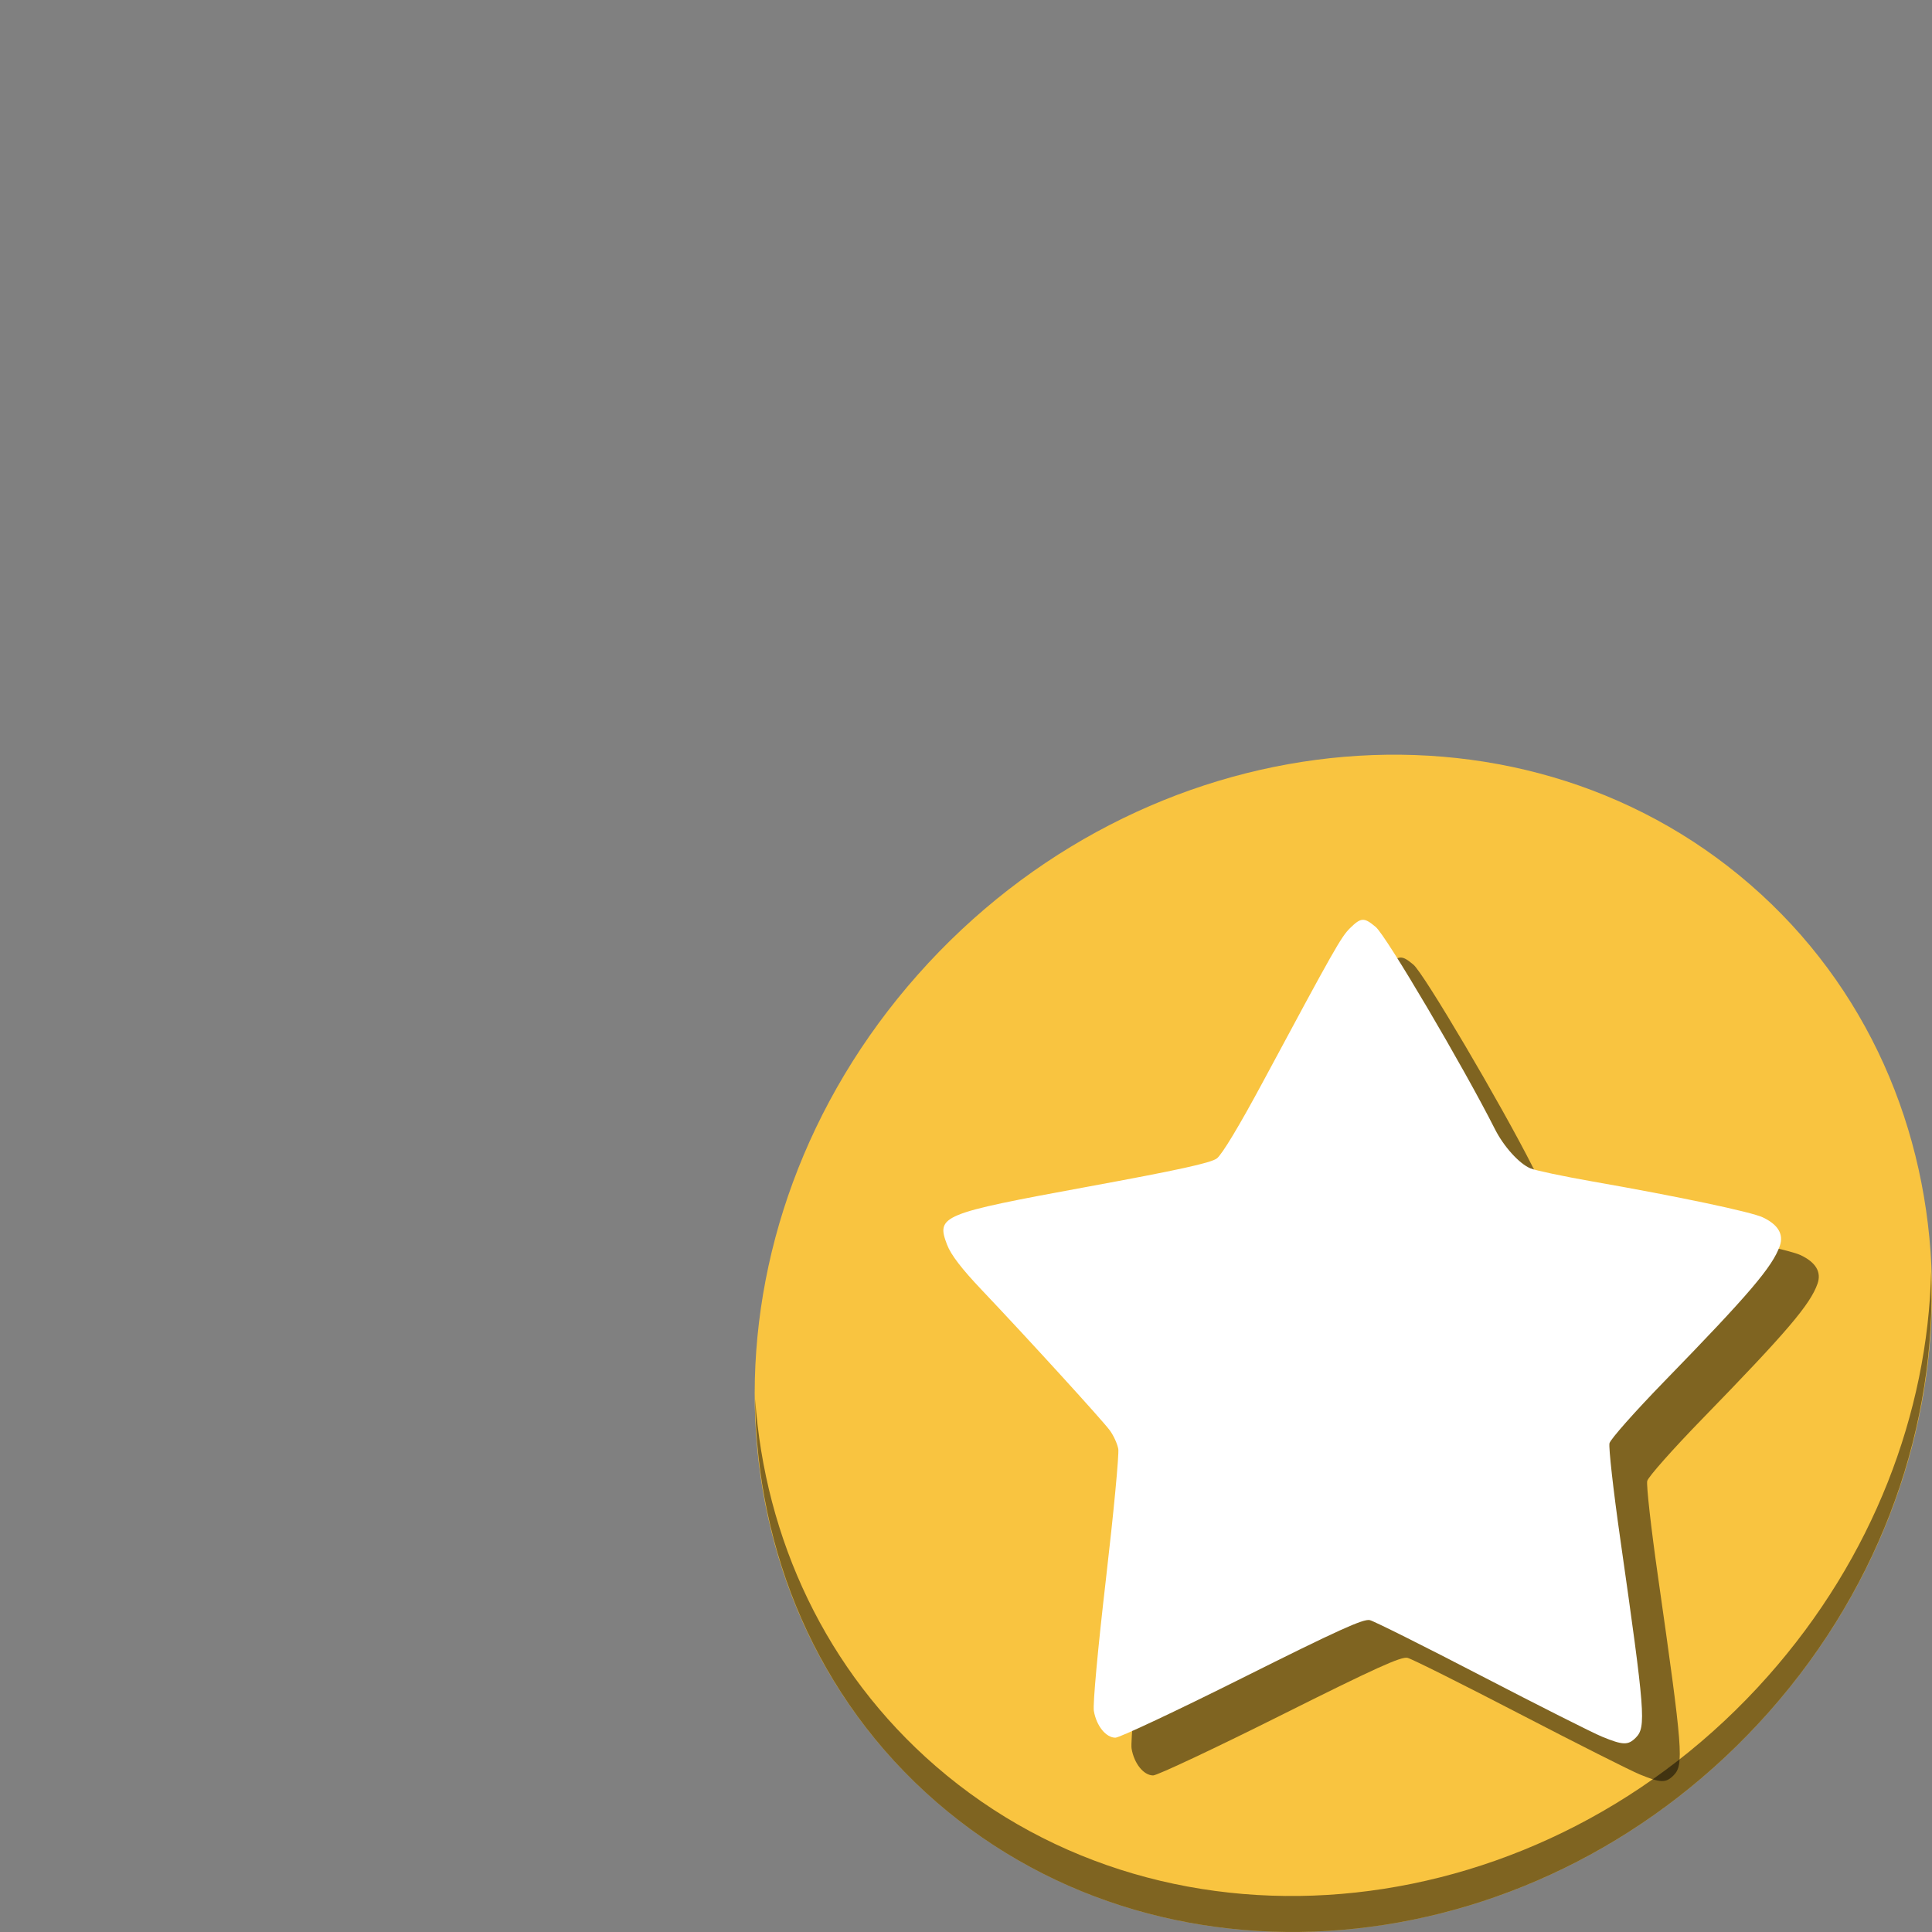 <?xml version="1.0" encoding="UTF-8" standalone="no"?>
<!-- Created with Inkscape (http://www.inkscape.org/) -->

<svg
   xmlns:dc="http://purl.org/dc/elements/1.1/"
   xmlns:cc="http://creativecommons.org/ns#"
   xmlns:rdf="http://www.w3.org/1999/02/22-rdf-syntax-ns#"
   xmlns:svg="http://www.w3.org/2000/svg"
   xmlns="http://www.w3.org/2000/svg"
   xmlns:sodipodi="http://sodipodi.sourceforge.net/DTD/sodipodi-0.dtd"
   xmlns:inkscape="http://www.inkscape.org/namespaces/inkscape"
   width="512"
   height="512"
   id="svg2"
   version="1.1"
   inkscape:version="0.92.2 2405546, 2018-03-11"
   sodipodi:docname="favorites.svg">
  <rect width="100%" height="100%" fill="#808080" stroke="none"/>
  <defs
     id="defs4" />
  <sodipodi:namedview
     id="base"
     pagecolor="#ffffff"
     bordercolor="#666666"
     borderopacity="1.0"
     inkscape:pageopacity="0.0"
     inkscape:pageshadow="2"
     inkscape:zoom="0.35"
     inkscape:cx="347.80585"
     inkscape:cy="137.29037"
     inkscape:document-units="px"
     inkscape:current-layer="layer1"
     showgrid="false"
     inkscape:window-width="1366"
     inkscape:window-height="706"
     inkscape:window-x="0"
     inkscape:window-y="0"
     inkscape:window-maximized="1" />
  <g
     inkscape:label="Layer 1"
     inkscape:groupmode="layer"
     id="layer1"
     transform="translate(0,-540.362)">
    <g
       id="g838">
      <path
         id="path848"
         d="m 463.807,774.776 c 62.274,53.975 64.488,152.161 4.946,219.313 -59.542,67.153 -158.285,77.834 -220.559,23.859 -62.274,-53.975 -64.488,-152.161 -4.946,-219.313 59.542,-67.153 158.285,-77.834 220.559,-23.859 z"
         inkscape:connector-curvature="0"
         style="fill:#f9c440;fill-opacity:1;stroke-width:6.77" />
      <path
         id="path850"
         d="m 511.778,877.413 c -0.945,37.362 -15.333,75.657 -43.245,107.137 -59.542,67.153 -158.285,77.834 -220.559,23.859 -29.188,-25.299 -45.233,-60.297 -47.855,-97.282 0.369,40.436 16.407,79.373 48.07,106.818 62.274,53.975 161.022,43.288 220.559,-23.859 30.289,-34.16 44.487,-76.349 43.03,-116.672 z"
         inkscape:connector-curvature="0"
         style="opacity:1;fill:#000000;fill-opacity:0.49;stroke-width:6.77" />
      <path
         style="fill:#000000;fill-opacity:0.49;stroke-width:0.809"
         d="m 434.547,1010.597 c -2.475,-1.018 -16.86,-8.268 -31.967,-16.11 -15.106,-7.842 -28.41,-14.491 -29.562,-14.775 -1.674,-0.412 -8.471,2.672 -33.765,15.32 -17.418,8.71 -32.563,15.836 -33.656,15.836 -2.516,0 -5.048,-3.148 -5.715,-7.105 -0.295,-1.752 1.047,-16.381 3.208,-34.978 2.044,-17.582 3.512,-33.085 3.263,-34.453 -0.249,-1.367 -1.267,-3.588 -2.264,-4.936 -2.015,-2.725 -21.851,-24.47 -33.858,-37.116 -5.394,-5.681 -8.221,-9.366 -9.248,-12.055 -2.933,-7.68 -1.62,-8.222 37.272,-15.372 24.018,-4.416 32.59,-6.293 34.22,-7.494 1.344,-0.991 5.977,-8.684 12.136,-20.149 19.069,-35.503 20.805,-38.567 23.17,-40.892 2.911,-2.861 3.713,-2.895 6.806,-0.293 2.777,2.337 23.203,36.981 31.586,53.571 2.338,4.628 6.43,9.15 9.403,10.392 1.349,0.563 8.82,2.14 16.603,3.503 22.681,3.973 41.921,8.032 45.002,9.494 4.043,1.919 5.559,4.476 4.482,7.564 -1.919,5.506 -8.135,12.794 -30.606,35.892 -7.717,7.932 -14.253,15.304 -14.523,16.381 -0.27,1.077 1.006,12.432 2.835,25.232 6.623,46.334 6.912,50.029 4.128,52.813 -2.054,2.054 -3.397,2.014 -8.951,-0.271 z"
         id="path4537"
         inkscape:connector-curvature="0" />
      <path
         inkscape:connector-curvature="0"
         id="path844-3"
         d="m 424.547,1000.597 c -2.475,-1.018 -16.86,-8.268 -31.967,-16.11 -15.106,-7.842 -28.41,-14.491 -29.562,-14.775 -1.674,-0.412 -8.471,2.672 -33.765,15.32 -17.418,8.71 -32.563,15.836 -33.656,15.836 -2.516,0 -5.048,-3.148 -5.715,-7.105 -0.295,-1.752 1.047,-16.381 3.208,-34.978 2.044,-17.582 3.512,-33.085 3.263,-34.453 -0.249,-1.367 -1.267,-3.588 -2.264,-4.936 -2.015,-2.725 -21.851,-24.47 -33.858,-37.116 -5.394,-5.681 -8.221,-9.366 -9.248,-12.055 -2.933,-7.68 -1.62,-8.222 37.272,-15.372 24.018,-4.416 32.59,-6.293 34.22,-7.494 1.344,-0.991 5.977,-8.684 12.136,-20.149 19.069,-35.503 20.805,-38.567 23.17,-40.892 2.911,-2.861 3.713,-2.895 6.806,-0.293 2.777,2.337 23.203,36.981 31.586,53.571 2.338,4.628 6.43,9.15 9.403,10.392 1.349,0.563 8.82,2.14 16.603,3.503 22.681,3.973 41.921,8.032 45.002,9.494 4.043,1.919 5.559,4.476 4.482,7.564 -1.919,5.506 -8.135,12.794 -30.606,35.892 -7.717,7.932 -14.253,15.304 -14.523,16.381 -0.27,1.077 1.006,12.432 2.835,25.232 6.623,46.334 6.912,50.029 4.128,52.813 -2.054,2.054 -3.397,2.014 -8.951,-0.271 z"
         style="fill:#ffffff;fill-opacity:1;stroke-width:0.809" />
    </g>
  </g>
</svg>
